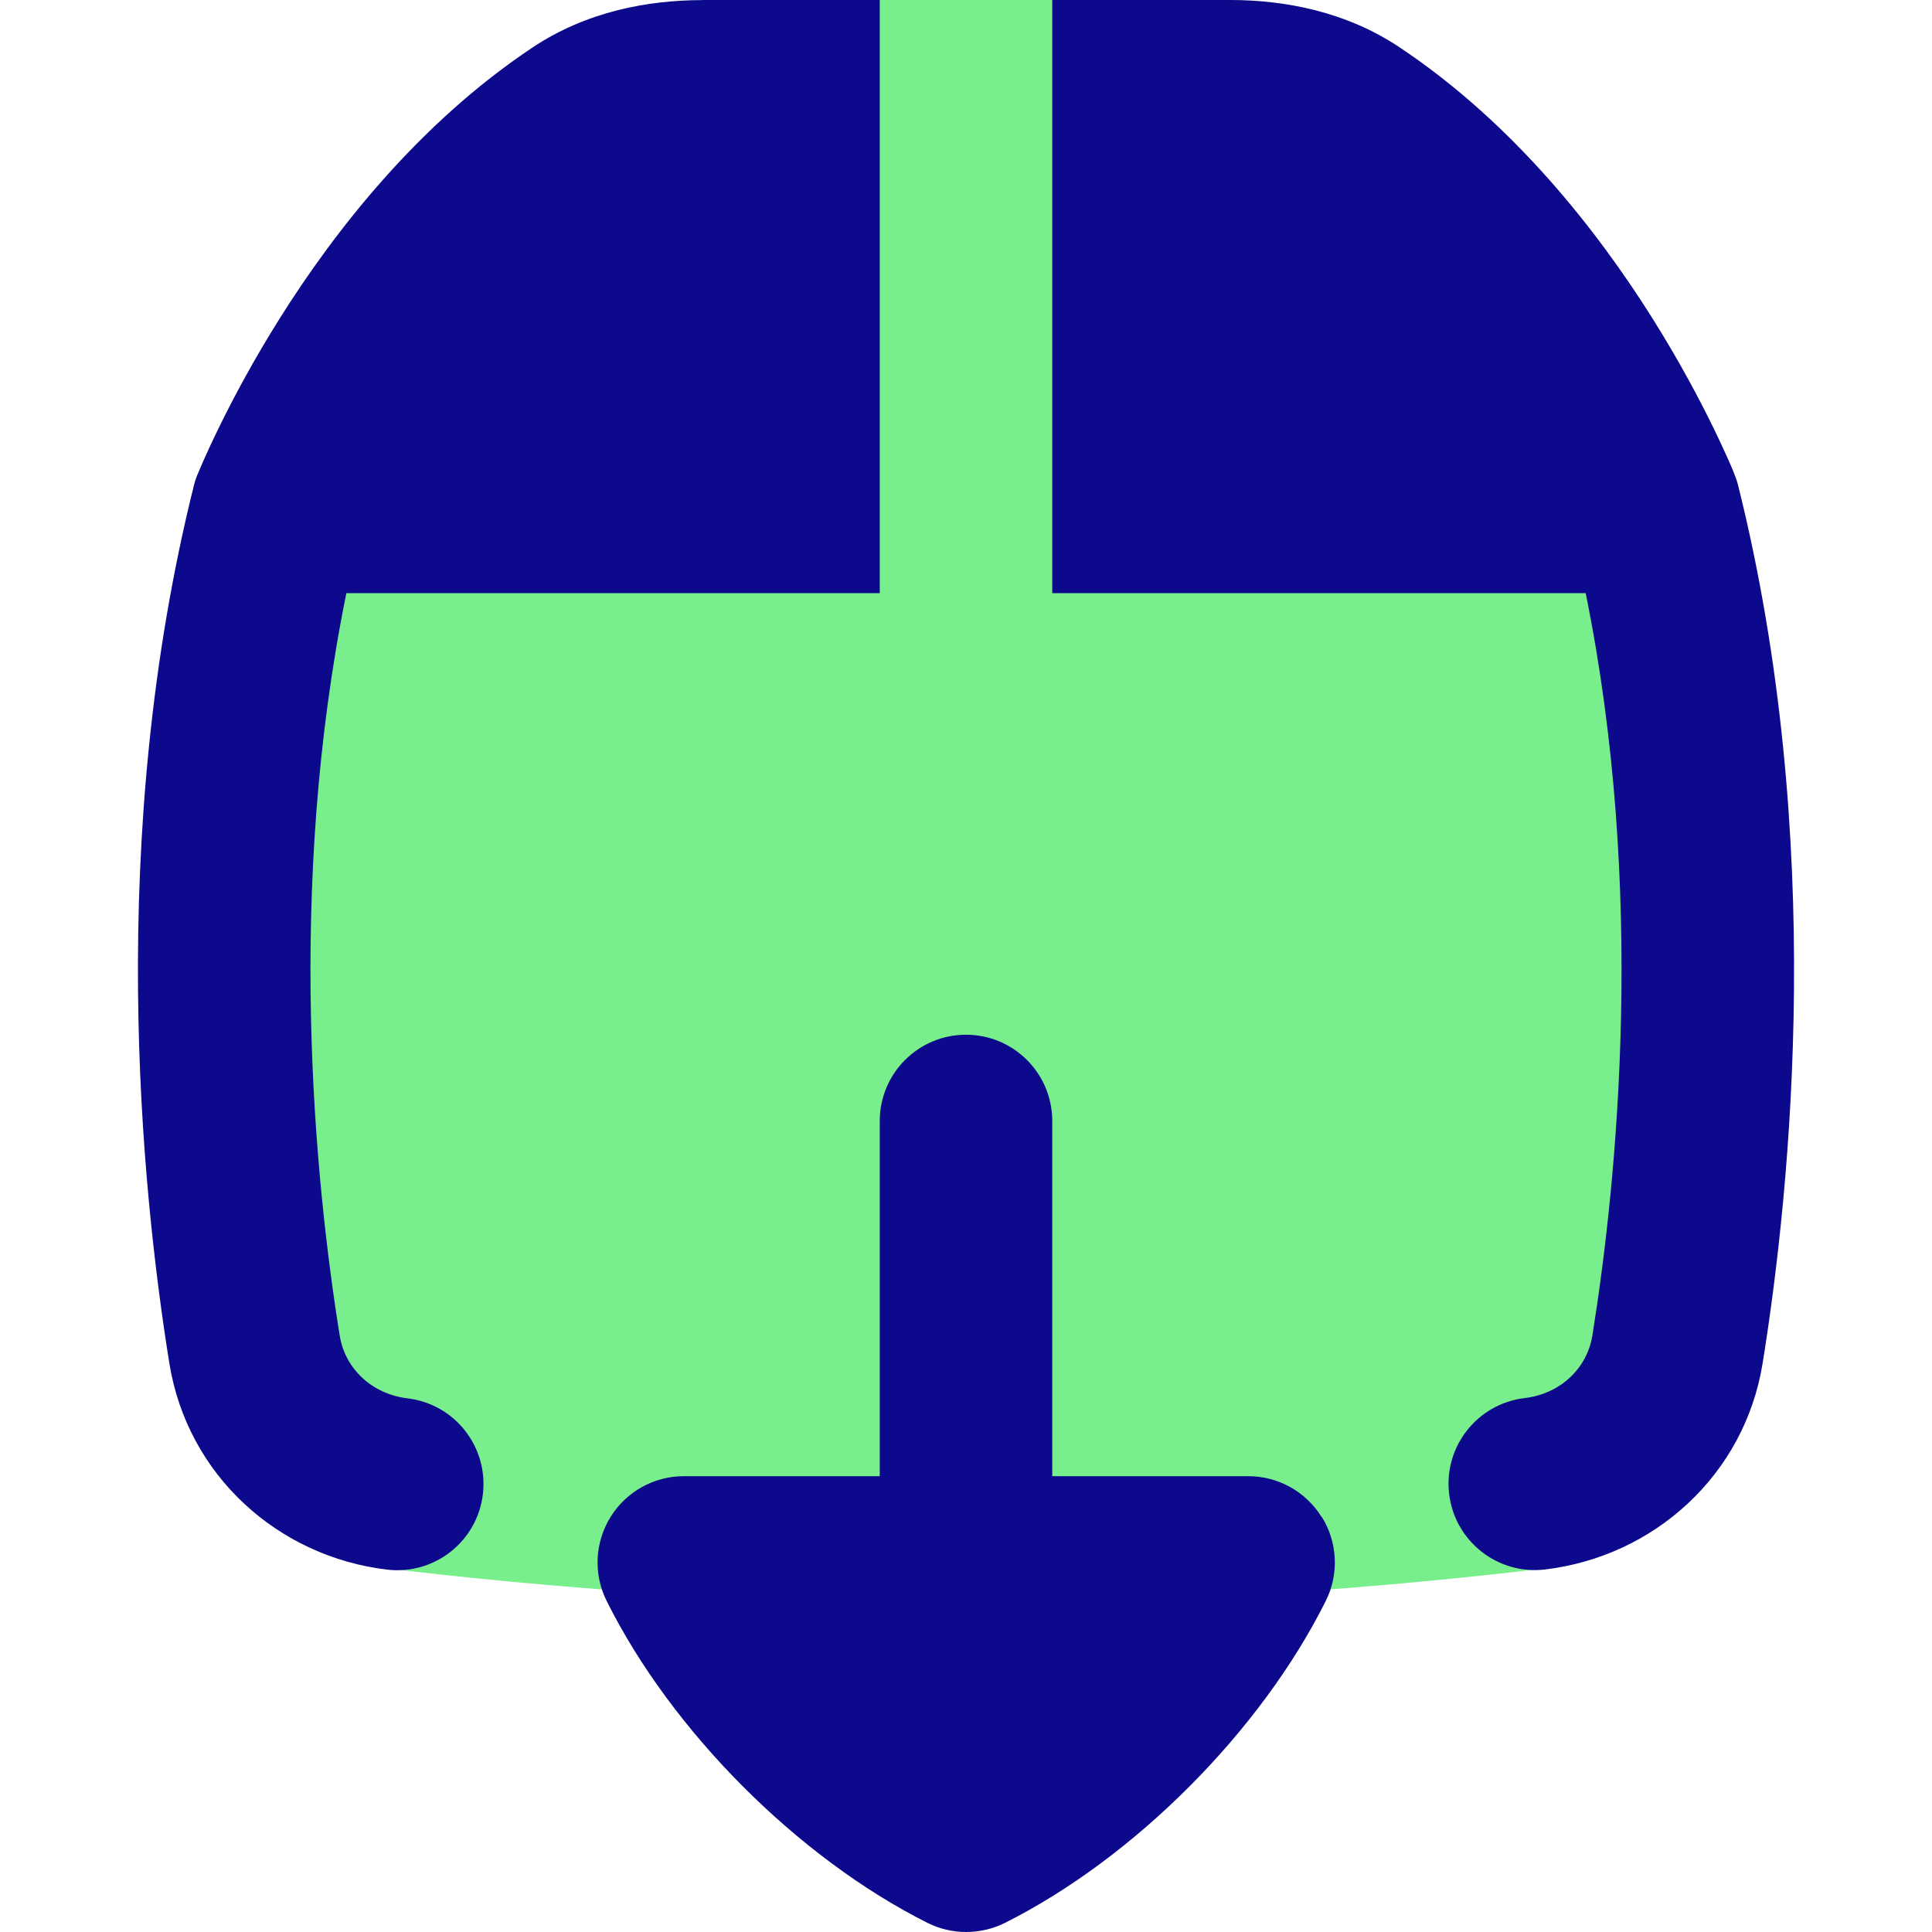 <svg xmlns="http://www.w3.org/2000/svg" fill="none" viewBox="0 0 14 14" id="Download-Box-1--Streamline-Flex">
  <desc>
    Download Box 1 Streamline Icon: https://streamlinehq.com
  </desc>
  <g id="download-box-1--arrow-box-down-download-internet-network-server-upload">
    <path id="Union" fill="#79ee8d" fill-rule="evenodd" d="M1.624 3.232c-0.099 0.083 -0.173 0.196 -0.206 0.328 -0.611 2.445 -0.398 4.868 -0.198 6.178 0.137 0.898 0.865 1.545 1.733 1.645 2.716 0.313 5.376 0.312 8.092 -0 0.869 -0.1 1.597 -0.746 1.734 -1.645 0.2 -1.31 0.413 -3.733 -0.198 -6.178 -0.033 -0.132 -0.107 -0.245 -0.206 -0.328 -0.025 -0.055 -0.058 -0.128 -0.1 -0.214 -0.097 -0.198 -0.241 -0.471 -0.433 -0.776 -0.379 -0.602 -0.968 -1.366 -1.781 -1.907C9.68 0.08 9.247 0 8.864 0L5.136 0C4.753 0 4.32 0.08 3.939 0.335 3.126 0.876 2.536 1.64 2.157 2.242c-0.192 0.305 -0.336 0.578 -0.433 0.776 -0.042 0.086 -0.075 0.159 -0.1 0.214Z" clip-rule="evenodd" stroke-width="1"></path>
    <path id="Union_2" fill="#0c098c" fill-rule="evenodd" d="M5.087 0 6.375 0V4.298l-3.865 0c-0.438 2.151 -0.23 4.253 -0.048 5.382 0.038 0.234 0.228 0.421 0.491 0.453 0.343 0.041 0.587 0.352 0.546 0.695 -0.041 0.343 -0.352 0.587 -0.695 0.546 -0.788 -0.094 -1.446 -0.682 -1.577 -1.496 -0.206 -1.283 -0.458 -3.808 0.177 -6.356 0.008 -0.034 0.019 -0.066 0.033 -0.097l0.006 -0.014c0.007 -0.017 0.017 -0.041 0.03 -0.07 0.026 -0.059 0.064 -0.142 0.114 -0.244 0.099 -0.203 0.247 -0.483 0.444 -0.796 0.389 -0.618 0.994 -1.401 1.828 -1.957 0.392 -0.261 0.836 -0.343 1.229 -0.343ZM11.49 4.298l-3.865 0V0L8.913 0c0.393 0 0.838 0.082 1.229 0.343 0.834 0.556 1.439 1.34 1.828 1.957 0.197 0.313 0.345 0.593 0.444 0.796 0.05 0.102 0.087 0.185 0.114 0.244 0.013 0.03 0.023 0.053 0.03 0.07l0.006 0.016c0.013 0.03 0.024 0.062 0.032 0.095 0.635 2.548 0.383 5.073 0.177 6.356 -0.131 0.814 -0.789 1.402 -1.577 1.496 -0.343 0.041 -0.654 -0.204 -0.695 -0.547 -0.041 -0.343 0.204 -0.654 0.547 -0.695 0.263 -0.031 0.453 -0.219 0.491 -0.453 0.181 -1.13 0.389 -3.232 -0.049 -5.382ZM9.577 10.993c-0.114 -0.184 -0.315 -0.296 -0.531 -0.296H7.625V8.123c0 -0.345 -0.28 -0.625 -0.625 -0.625s-0.625 0.28 -0.625 0.625v2.574H4.955c-0.216 0 -0.417 0.112 -0.531 0.296 -0.114 0.184 -0.125 0.414 -0.028 0.608 0.469 0.942 1.385 1.861 2.325 2.333 0.176 0.088 0.384 0.088 0.561 0 0.939 -0.471 1.855 -1.391 2.325 -2.333 0.097 -0.194 0.086 -0.424 -0.028 -0.608Z" clip-rule="evenodd" stroke-width="1"></path>
  </g>
</svg>